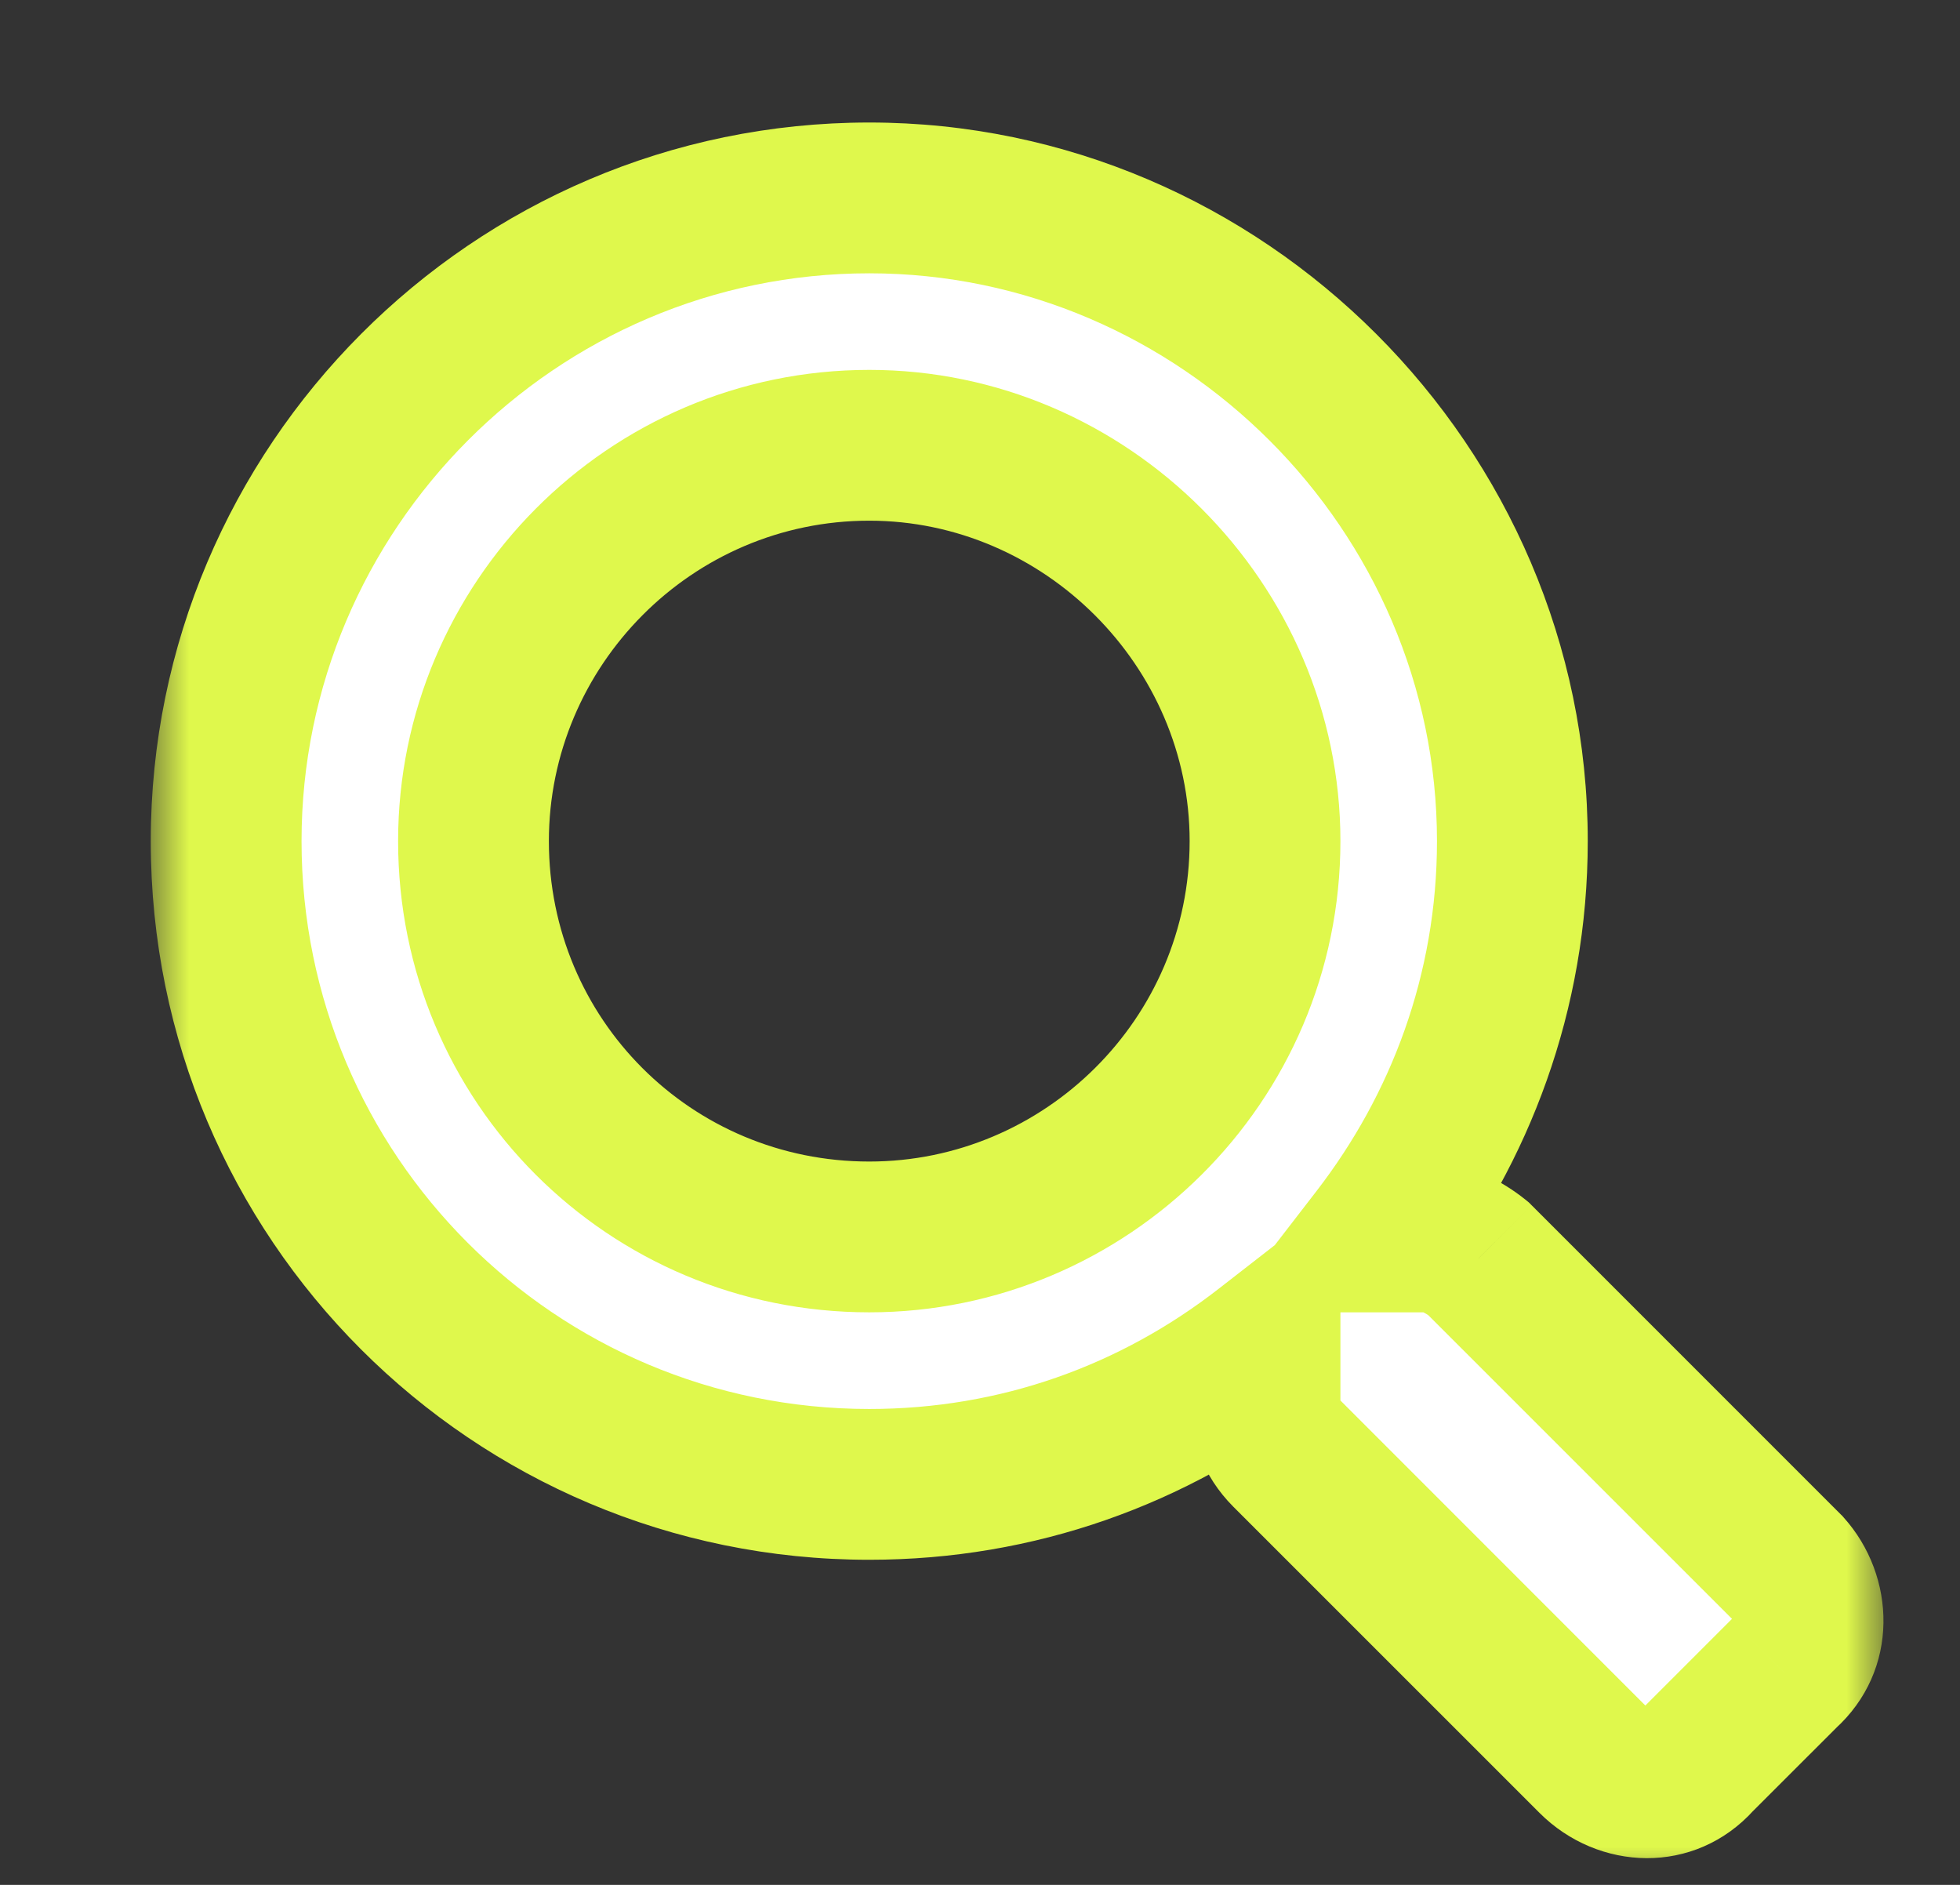 <svg width="26" height="25" viewBox="0 0 26 25" fill="none" xmlns="http://www.w3.org/2000/svg">
<rect x="0" y="0" width="26" height="25" fill="#333333" stroke="none"/>
<mask id="path-1-outside-1_68_918" maskUnits="userSpaceOnUse" x="2" y="1" width="23" height="24" fill="black">
<rect fill="white" x="2" y="1" width="23" height="24"/>
<path d="M23.713 20.795C24.082 21.205 24.082 21.82 23.672 22.189L22.523 23.338C22.154 23.748 21.539 23.748 21.129 23.338L17.068 19.277C16.863 19.072 16.781 18.826 16.781 18.58V17.883C15.305 19.031 13.5 19.688 11.531 19.688C6.814 19.688 3 15.873 3 11.156C3 6.48 6.814 2.625 11.531 2.625C16.207 2.625 20.062 6.48 20.062 11.156C20.062 13.166 19.365 14.971 18.258 16.406H18.914C19.16 16.406 19.406 16.529 19.611 16.693L23.713 20.795ZM11.531 16.406C14.402 16.406 16.781 14.068 16.781 11.156C16.781 8.285 14.402 5.906 11.531 5.906C8.619 5.906 6.281 8.285 6.281 11.156C6.281 14.068 8.619 16.406 11.531 16.406Z"/>
</mask>
<path d="M23.713 20.795C24.082 21.205 24.082 21.82 23.672 22.189L22.523 23.338C22.154 23.748 21.539 23.748 21.129 23.338L17.068 19.277C16.863 19.072 16.781 18.826 16.781 18.58V17.883C15.305 19.031 13.5 19.688 11.531 19.688C6.814 19.688 3 15.873 3 11.156C3 6.48 6.814 2.625 11.531 2.625C16.207 2.625 20.062 6.48 20.062 11.156C20.062 13.166 19.365 14.971 18.258 16.406H18.914C19.16 16.406 19.406 16.529 19.611 16.693L23.713 20.795ZM11.531 16.406C14.402 16.406 16.781 14.068 16.781 11.156C16.781 8.285 14.402 5.906 11.531 5.906C8.619 5.906 6.281 8.285 6.281 11.156C6.281 14.068 8.619 16.406 11.531 16.406Z" fill="white"/>
<path d="M23.713 20.795L24.456 20.126L24.439 20.106L24.42 20.088L23.713 20.795ZM23.672 22.189L23.003 21.446L22.983 21.464L22.965 21.482L23.672 22.189ZM22.523 23.338L21.816 22.631L21.798 22.649L21.78 22.669L22.523 23.338ZM16.781 17.883H17.781V15.838L16.167 17.093L16.781 17.883ZM18.258 16.406L17.466 15.795L16.223 17.406H18.258V16.406ZM19.611 16.693L20.318 15.986L20.279 15.947L20.236 15.912L19.611 16.693ZM22.97 21.464C22.987 21.483 22.985 21.494 22.985 21.487C22.985 21.483 22.986 21.475 22.991 21.465C22.993 21.46 22.995 21.456 22.998 21.452C23.001 21.448 23.003 21.446 23.003 21.446L24.341 22.933C25.206 22.154 25.154 20.901 24.456 20.126L22.97 21.464ZM22.965 21.482L21.816 22.631L23.23 24.045L24.379 22.897L22.965 21.482ZM21.78 22.669C21.781 22.668 21.789 22.66 21.803 22.654C21.817 22.648 21.831 22.645 21.842 22.645C21.852 22.645 21.858 22.648 21.858 22.648C21.858 22.648 21.856 22.647 21.852 22.644C21.849 22.642 21.843 22.638 21.836 22.631L20.422 24.045C21.201 24.824 22.481 24.88 23.267 24.007L21.78 22.669ZM21.836 22.631L17.776 18.57L16.361 19.985L20.422 24.045L21.836 22.631ZM17.776 18.57C17.772 18.566 17.772 18.566 17.773 18.569C17.775 18.571 17.777 18.575 17.779 18.58C17.781 18.584 17.782 18.587 17.782 18.588C17.782 18.588 17.781 18.586 17.781 18.58H15.781C15.781 19.062 15.949 19.572 16.361 19.985L17.776 18.57ZM17.781 18.58V17.883H15.781V18.58H17.781ZM16.167 17.093C14.861 18.11 13.271 18.688 11.531 18.688V20.688C13.729 20.688 15.749 19.953 17.395 18.672L16.167 17.093ZM11.531 18.688C7.367 18.688 4 15.321 4 11.156H2C2 16.425 6.262 20.688 11.531 20.688V18.688ZM4 11.156C4 7.03 7.37 3.625 11.531 3.625V1.625C6.259 1.625 2 5.931 2 11.156H4ZM11.531 3.625C15.655 3.625 19.062 7.033 19.062 11.156H21.062C21.062 5.928 16.759 1.625 11.531 1.625V3.625ZM19.062 11.156C19.062 12.928 18.449 14.521 17.466 15.795L19.05 17.017C20.281 15.42 21.062 13.404 21.062 11.156H19.062ZM18.258 17.406H18.914V15.406H18.258V17.406ZM18.914 17.406C18.871 17.406 18.858 17.396 18.879 17.405C18.901 17.415 18.939 17.436 18.987 17.474L20.236 15.912C19.942 15.677 19.479 15.406 18.914 15.406V17.406ZM18.904 17.401L23.006 21.502L24.42 20.088L20.318 15.986L18.904 17.401ZM11.531 17.406C14.95 17.406 17.781 14.626 17.781 11.156H15.781C15.781 13.511 13.855 15.406 11.531 15.406V17.406ZM17.781 11.156C17.781 7.733 14.955 4.906 11.531 4.906V6.906C13.85 6.906 15.781 8.837 15.781 11.156H17.781ZM11.531 4.906C8.062 4.906 5.281 7.738 5.281 11.156H7.281C7.281 8.832 9.177 6.906 11.531 6.906V4.906ZM5.281 11.156C5.281 14.621 8.067 17.406 11.531 17.406V15.406C9.171 15.406 7.281 13.516 7.281 11.156H5.281Z" fill="#DFF84C" mask="url(#path-1-outside-1_68_918)"/>
</svg>
